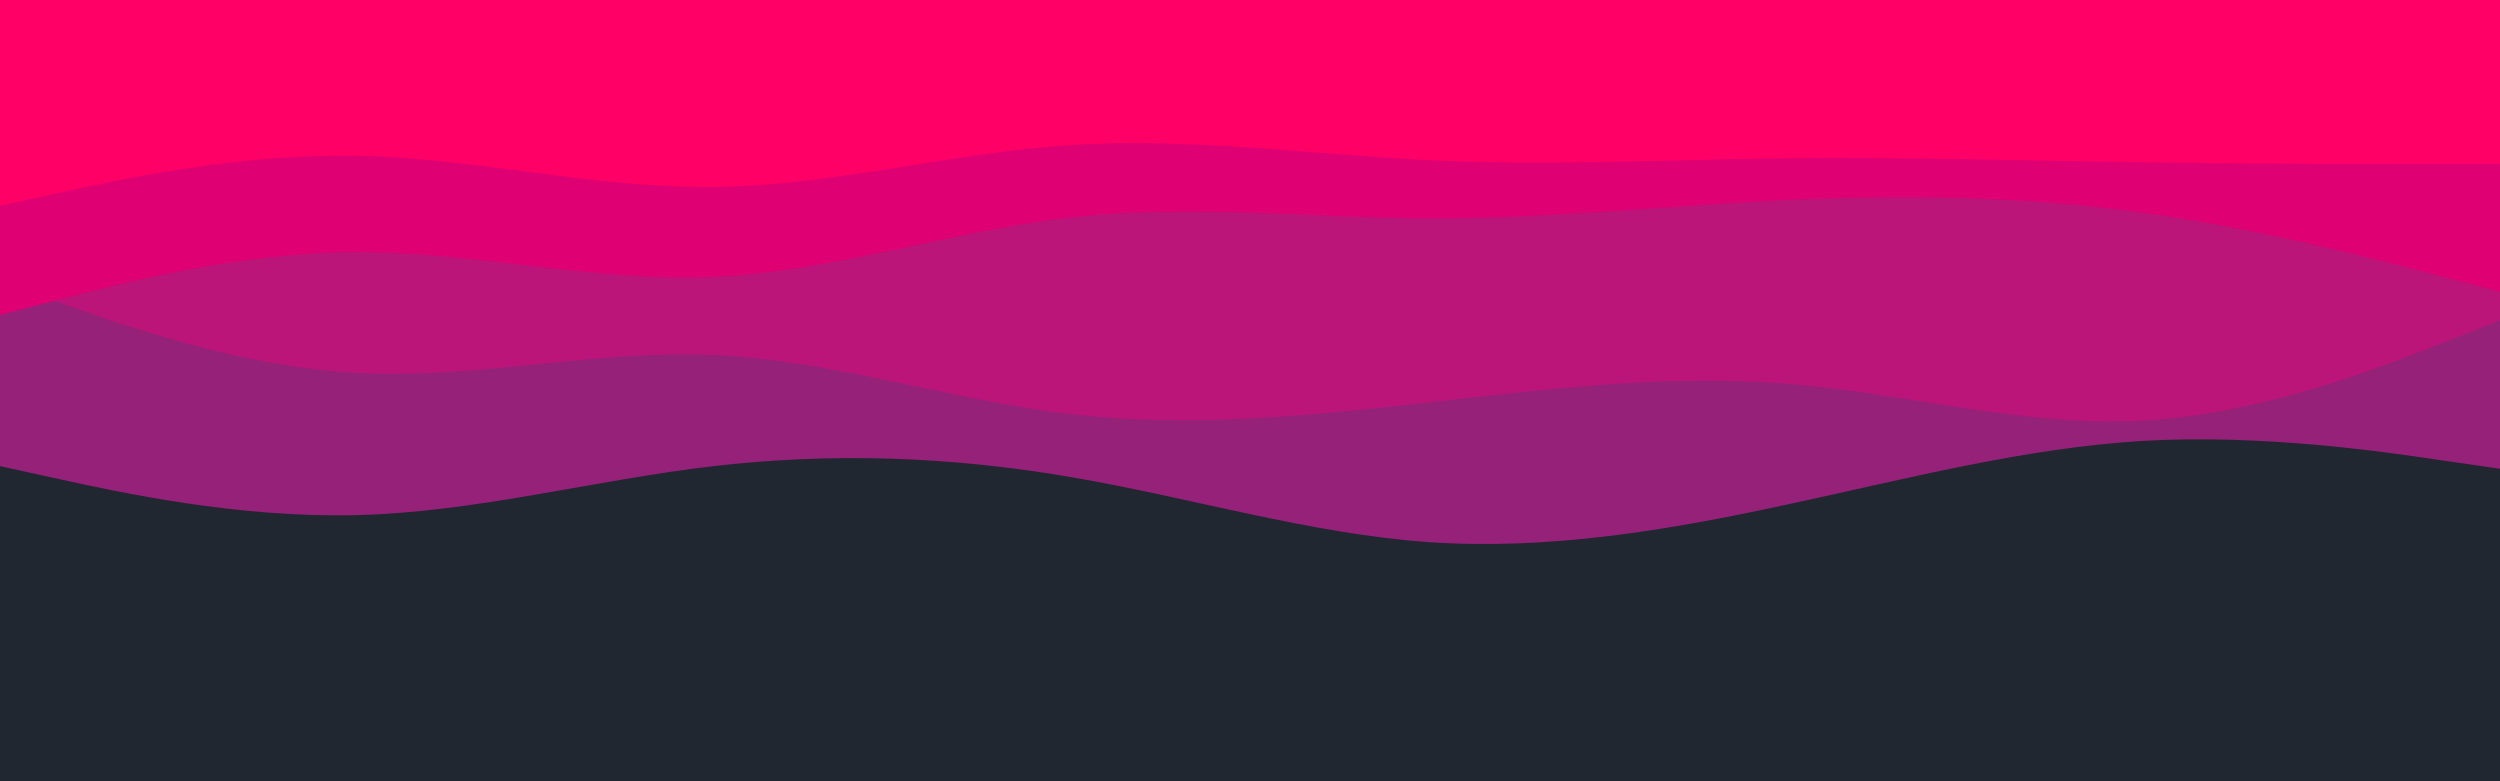 <svg id="visual" viewBox="0 0 960 300" width="960" height="300" xmlns="http://www.w3.org/2000/svg" xmlns:xlink="http://www.w3.org/1999/xlink" version="1.1"><rect x="0" y="0" width="960" height="300" fill="#202731"></rect><path d="M0 179L22.8 184C45.7 189 91.3 199 137 197.8C182.7 196.7 228.3 184.3 274 179C319.7 173.7 365.3 175.3 411.2 183.2C457 191 503 205 548.8 208.2C594.7 211.3 640.3 203.7 686 193.8C731.7 184 777.3 172 823 169.3C868.7 166.7 914.3 173.3 937.2 176.7L960 180L960 0L937.2 0C914.3 0 868.7 0 823 0C777.3 0 731.7 0 686 0C640.3 0 594.7 0 548.8 0C503 0 457 0 411.2 0C365.3 0 319.7 0 274 0C228.3 0 182.7 0 137 0C91.3 0 45.7 0 22.8 0L0 0Z" fill="#952179"></path><path d="M0 108L22.8 116.2C45.7 124.3 91.3 140.7 137 143.2C182.7 145.7 228.3 134.3 274 136.3C319.7 138.3 365.3 153.7 411.2 159C457 164.3 503 159.7 548.8 154.5C594.7 149.3 640.3 143.7 686 147.3C731.7 151 777.3 164 823 161.5C868.7 159 914.3 141 937.2 132L960 123L960 0L937.2 0C914.3 0 868.7 0 823 0C777.3 0 731.7 0 686 0C640.3 0 594.7 0 548.8 0C503 0 457 0 411.2 0C365.3 0 319.7 0 274 0C228.3 0 182.7 0 137 0C91.3 0 45.7 0 22.8 0L0 0Z" fill="#bb1579"></path><path d="M0 121L22.8 115C45.7 109 91.3 97 137 96.8C182.7 96.7 228.3 108.3 274 106.3C319.7 104.3 365.3 88.7 411.2 83.5C457 78.3 503 83.7 548.8 83.8C594.7 84 640.3 79 686 76.8C731.7 74.7 777.3 75.3 823 81.7C868.7 88 914.3 100 937.2 106L960 112L960 0L937.2 0C914.3 0 868.7 0 823 0C777.3 0 731.7 0 686 0C640.3 0 594.7 0 548.8 0C503 0 457 0 411.2 0C365.3 0 319.7 0 274 0C228.3 0 182.7 0 137 0C91.3 0 45.7 0 22.8 0L0 0Z" fill="#df0073"></path><path d="M0 79L22.8 74C45.7 69 91.3 59 137 59.8C182.7 60.7 228.3 72.3 274 71.8C319.7 71.3 365.3 58.7 411.2 55.7C457 52.7 503 59.3 548.8 61.5C594.7 63.7 640.3 61.3 686 60.8C731.7 60.3 777.3 61.7 823 62.3C868.7 63 914.3 63 937.2 63L960 63L960 0L937.2 0C914.3 0 868.7 0 823 0C777.3 0 731.7 0 686 0C640.3 0 594.7 0 548.8 0C503 0 457 0 411.2 0C365.3 0 319.7 0 274 0C228.3 0 182.7 0 137 0C91.3 0 45.7 0 22.8 0L0 0Z" fill="#ff0066"></path></svg>
